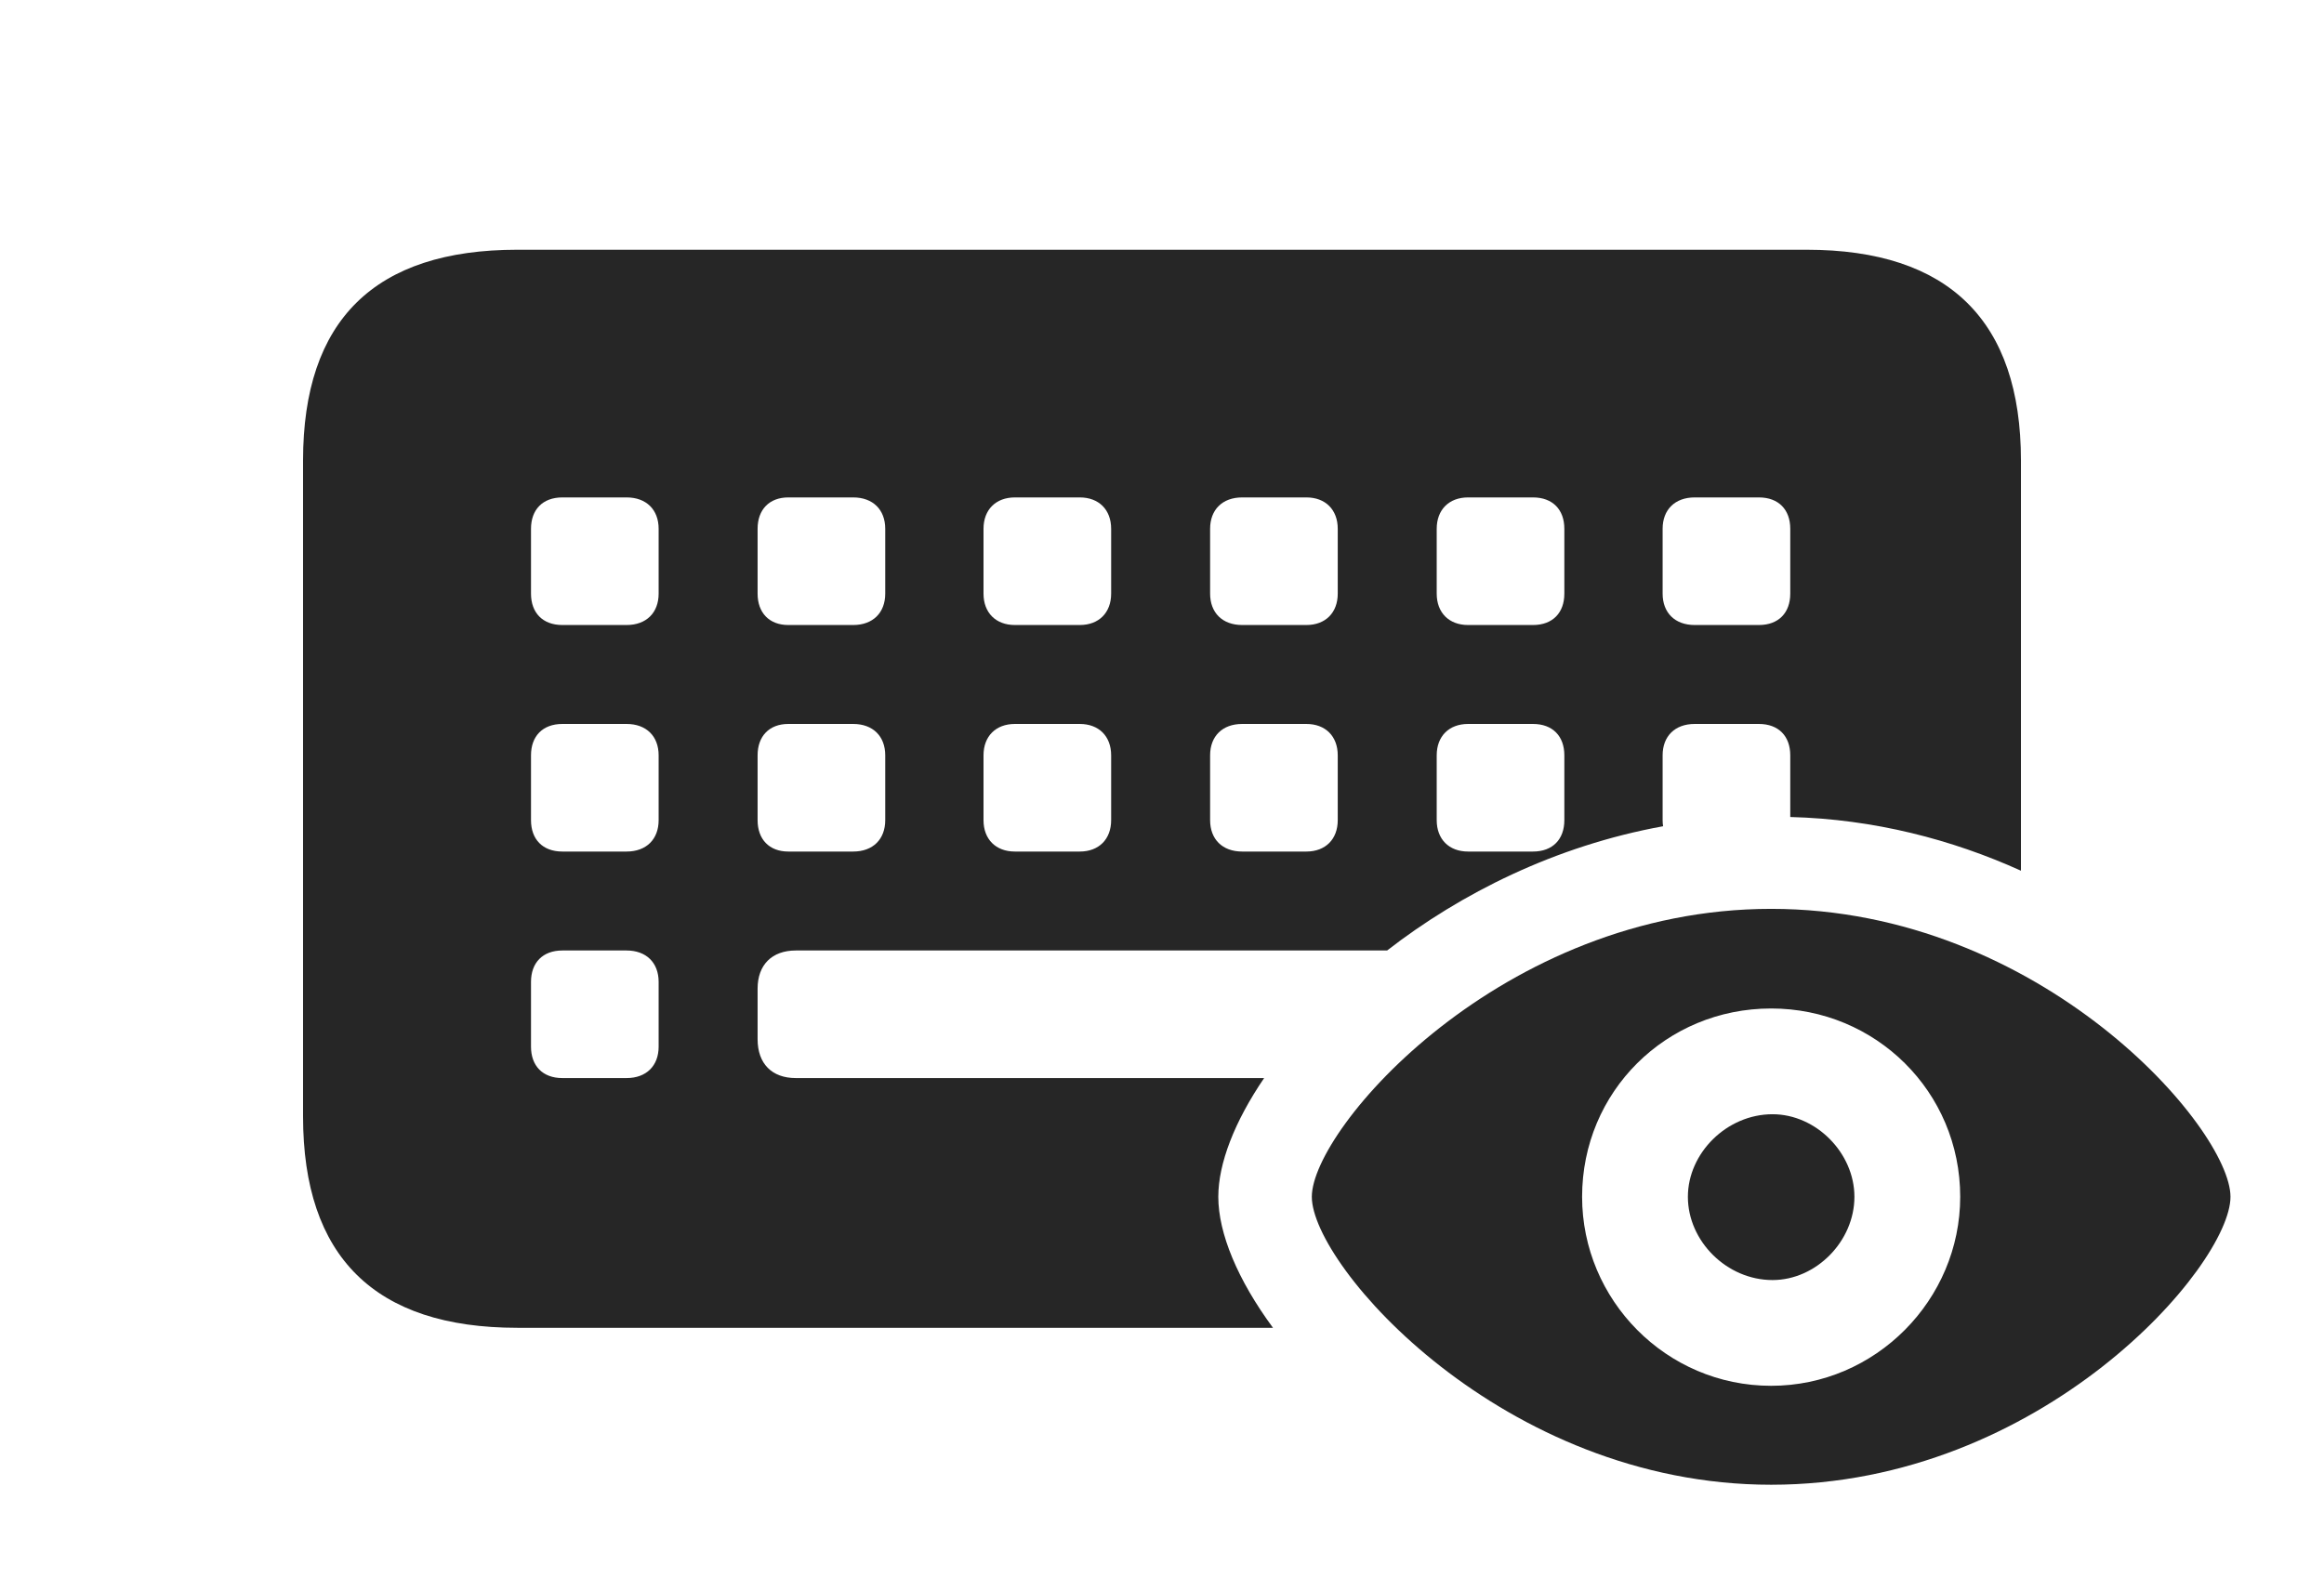 <?xml version="1.0" encoding="UTF-8"?>
<!--Generator: Apple Native CoreSVG 232.5-->
<!DOCTYPE svg
PUBLIC "-//W3C//DTD SVG 1.1//EN"
       "http://www.w3.org/Graphics/SVG/1.1/DTD/svg11.dtd">
<svg version="1.1" xmlns="http://www.w3.org/2000/svg" xmlns:xlink="http://www.w3.org/1999/xlink" width="166.26" height="112.939">
 <g>
  <rect height="112.939" opacity="0" width="166.26" x="0" y="0"/>
  <path d="M144.58 32.959L144.58 62.309C139.648 60.077 134.064 58.618 128.076 58.466L128.076 54.053C128.076 52.685 127.246 51.807 125.83 51.807L121.24 51.807C119.824 51.807 118.945 52.685 118.945 54.053L118.945 58.691C118.945 58.843 118.956 58.989 118.979 59.127C111.272 60.528 104.502 63.932 99.235 68.018L56.934 68.018C55.225 68.018 54.199 69.043 54.199 70.752L54.199 74.365C54.199 76.123 55.225 77.148 56.934 77.148L90.436 77.148C88.31 80.273 87.158 83.264 87.158 85.644C87.158 88.254 88.539 91.584 91.07 95.019L37.012 95.019C26.807 95.019 21.68 89.941 21.68 79.883L21.68 32.959C21.68 22.9 26.807 17.871 37.012 17.871L129.248 17.871C139.404 17.871 144.58 22.949 144.58 32.959ZM40.234 68.018C38.818 68.018 37.988 68.897 37.988 70.264L37.988 74.902C37.988 76.269 38.818 77.148 40.234 77.148L44.824 77.148C46.24 77.148 47.119 76.269 47.119 74.902L47.119 70.264C47.119 68.897 46.24 68.018 44.824 68.018ZM40.234 51.807C38.818 51.807 37.988 52.685 37.988 54.053L37.988 58.691C37.988 60.059 38.818 60.938 40.234 60.938L44.824 60.938C46.24 60.938 47.119 60.059 47.119 58.691L47.119 54.053C47.119 52.685 46.24 51.807 44.824 51.807ZM56.397 51.807C55.029 51.807 54.199 52.685 54.199 54.053L54.199 58.691C54.199 60.059 55.029 60.938 56.397 60.938L61.035 60.938C62.451 60.938 63.33 60.059 63.33 58.691L63.33 54.053C63.33 52.685 62.451 51.807 61.035 51.807ZM72.607 51.807C71.24 51.807 70.361 52.685 70.361 54.053L70.361 58.691C70.361 60.059 71.24 60.938 72.607 60.938L77.246 60.938C78.613 60.938 79.492 60.059 79.492 58.691L79.492 54.053C79.492 52.685 78.613 51.807 77.246 51.807ZM88.867 51.807C87.451 51.807 86.572 52.685 86.572 54.053L86.572 58.691C86.572 60.059 87.451 60.938 88.867 60.938L93.457 60.938C94.824 60.938 95.703 60.059 95.703 58.691L95.703 54.053C95.703 52.685 94.824 51.807 93.457 51.807ZM105.029 51.807C103.662 51.807 102.783 52.685 102.783 54.053L102.783 58.691C102.783 60.059 103.662 60.938 105.029 60.938L109.668 60.938C111.084 60.938 111.914 60.059 111.914 58.691L111.914 54.053C111.914 52.685 111.084 51.807 109.668 51.807ZM40.234 35.596C38.818 35.596 37.988 36.475 37.988 37.842L37.988 42.48C37.988 43.848 38.818 44.727 40.234 44.727L44.824 44.727C46.24 44.727 47.119 43.848 47.119 42.48L47.119 37.842C47.119 36.475 46.24 35.596 44.824 35.596ZM56.397 35.596C55.029 35.596 54.199 36.475 54.199 37.842L54.199 42.48C54.199 43.848 55.029 44.727 56.397 44.727L61.035 44.727C62.451 44.727 63.33 43.848 63.33 42.48L63.33 37.842C63.33 36.475 62.451 35.596 61.035 35.596ZM72.607 35.596C71.24 35.596 70.361 36.475 70.361 37.842L70.361 42.48C70.361 43.848 71.24 44.727 72.607 44.727L77.246 44.727C78.613 44.727 79.492 43.848 79.492 42.48L79.492 37.842C79.492 36.475 78.613 35.596 77.246 35.596ZM88.867 35.596C87.451 35.596 86.572 36.475 86.572 37.842L86.572 42.48C86.572 43.848 87.451 44.727 88.867 44.727L93.457 44.727C94.824 44.727 95.703 43.848 95.703 42.48L95.703 37.842C95.703 36.475 94.824 35.596 93.457 35.596ZM105.029 35.596C103.662 35.596 102.783 36.475 102.783 37.842L102.783 42.48C102.783 43.848 103.662 44.727 105.029 44.727L109.668 44.727C111.084 44.727 111.914 43.848 111.914 42.48L111.914 37.842C111.914 36.475 111.084 35.596 109.668 35.596ZM121.24 35.596C119.824 35.596 118.945 36.475 118.945 37.842L118.945 42.48C118.945 43.848 119.824 44.727 121.24 44.727L125.83 44.727C127.246 44.727 128.076 43.848 128.076 42.48L128.076 37.842C128.076 36.475 127.246 35.596 125.83 35.596Z" fill="#000000" fill-opacity="0.85"/>
  <path d="M126.709 106.25C146.094 106.25 159.57 90.576 159.57 85.644C159.57 80.762 146.045 65.039 126.709 65.039C107.422 65.039 93.848 80.762 93.848 85.644C93.848 90.576 107.52 106.25 126.709 106.25ZM126.709 99.17C119.189 99.17 113.184 93.018 113.184 85.644C113.184 78.125 119.189 72.168 126.709 72.168C134.18 72.168 140.234 78.125 140.234 85.644C140.234 93.018 134.18 99.17 126.709 99.17ZM126.807 91.602C129.932 91.602 132.666 88.818 132.666 85.644C132.666 82.519 129.932 79.736 126.807 79.736C123.535 79.736 120.752 82.519 120.752 85.644C120.752 88.818 123.535 91.602 126.807 91.602Z" fill="#000000" fill-opacity="0.85"/>
 </g>
</svg>
